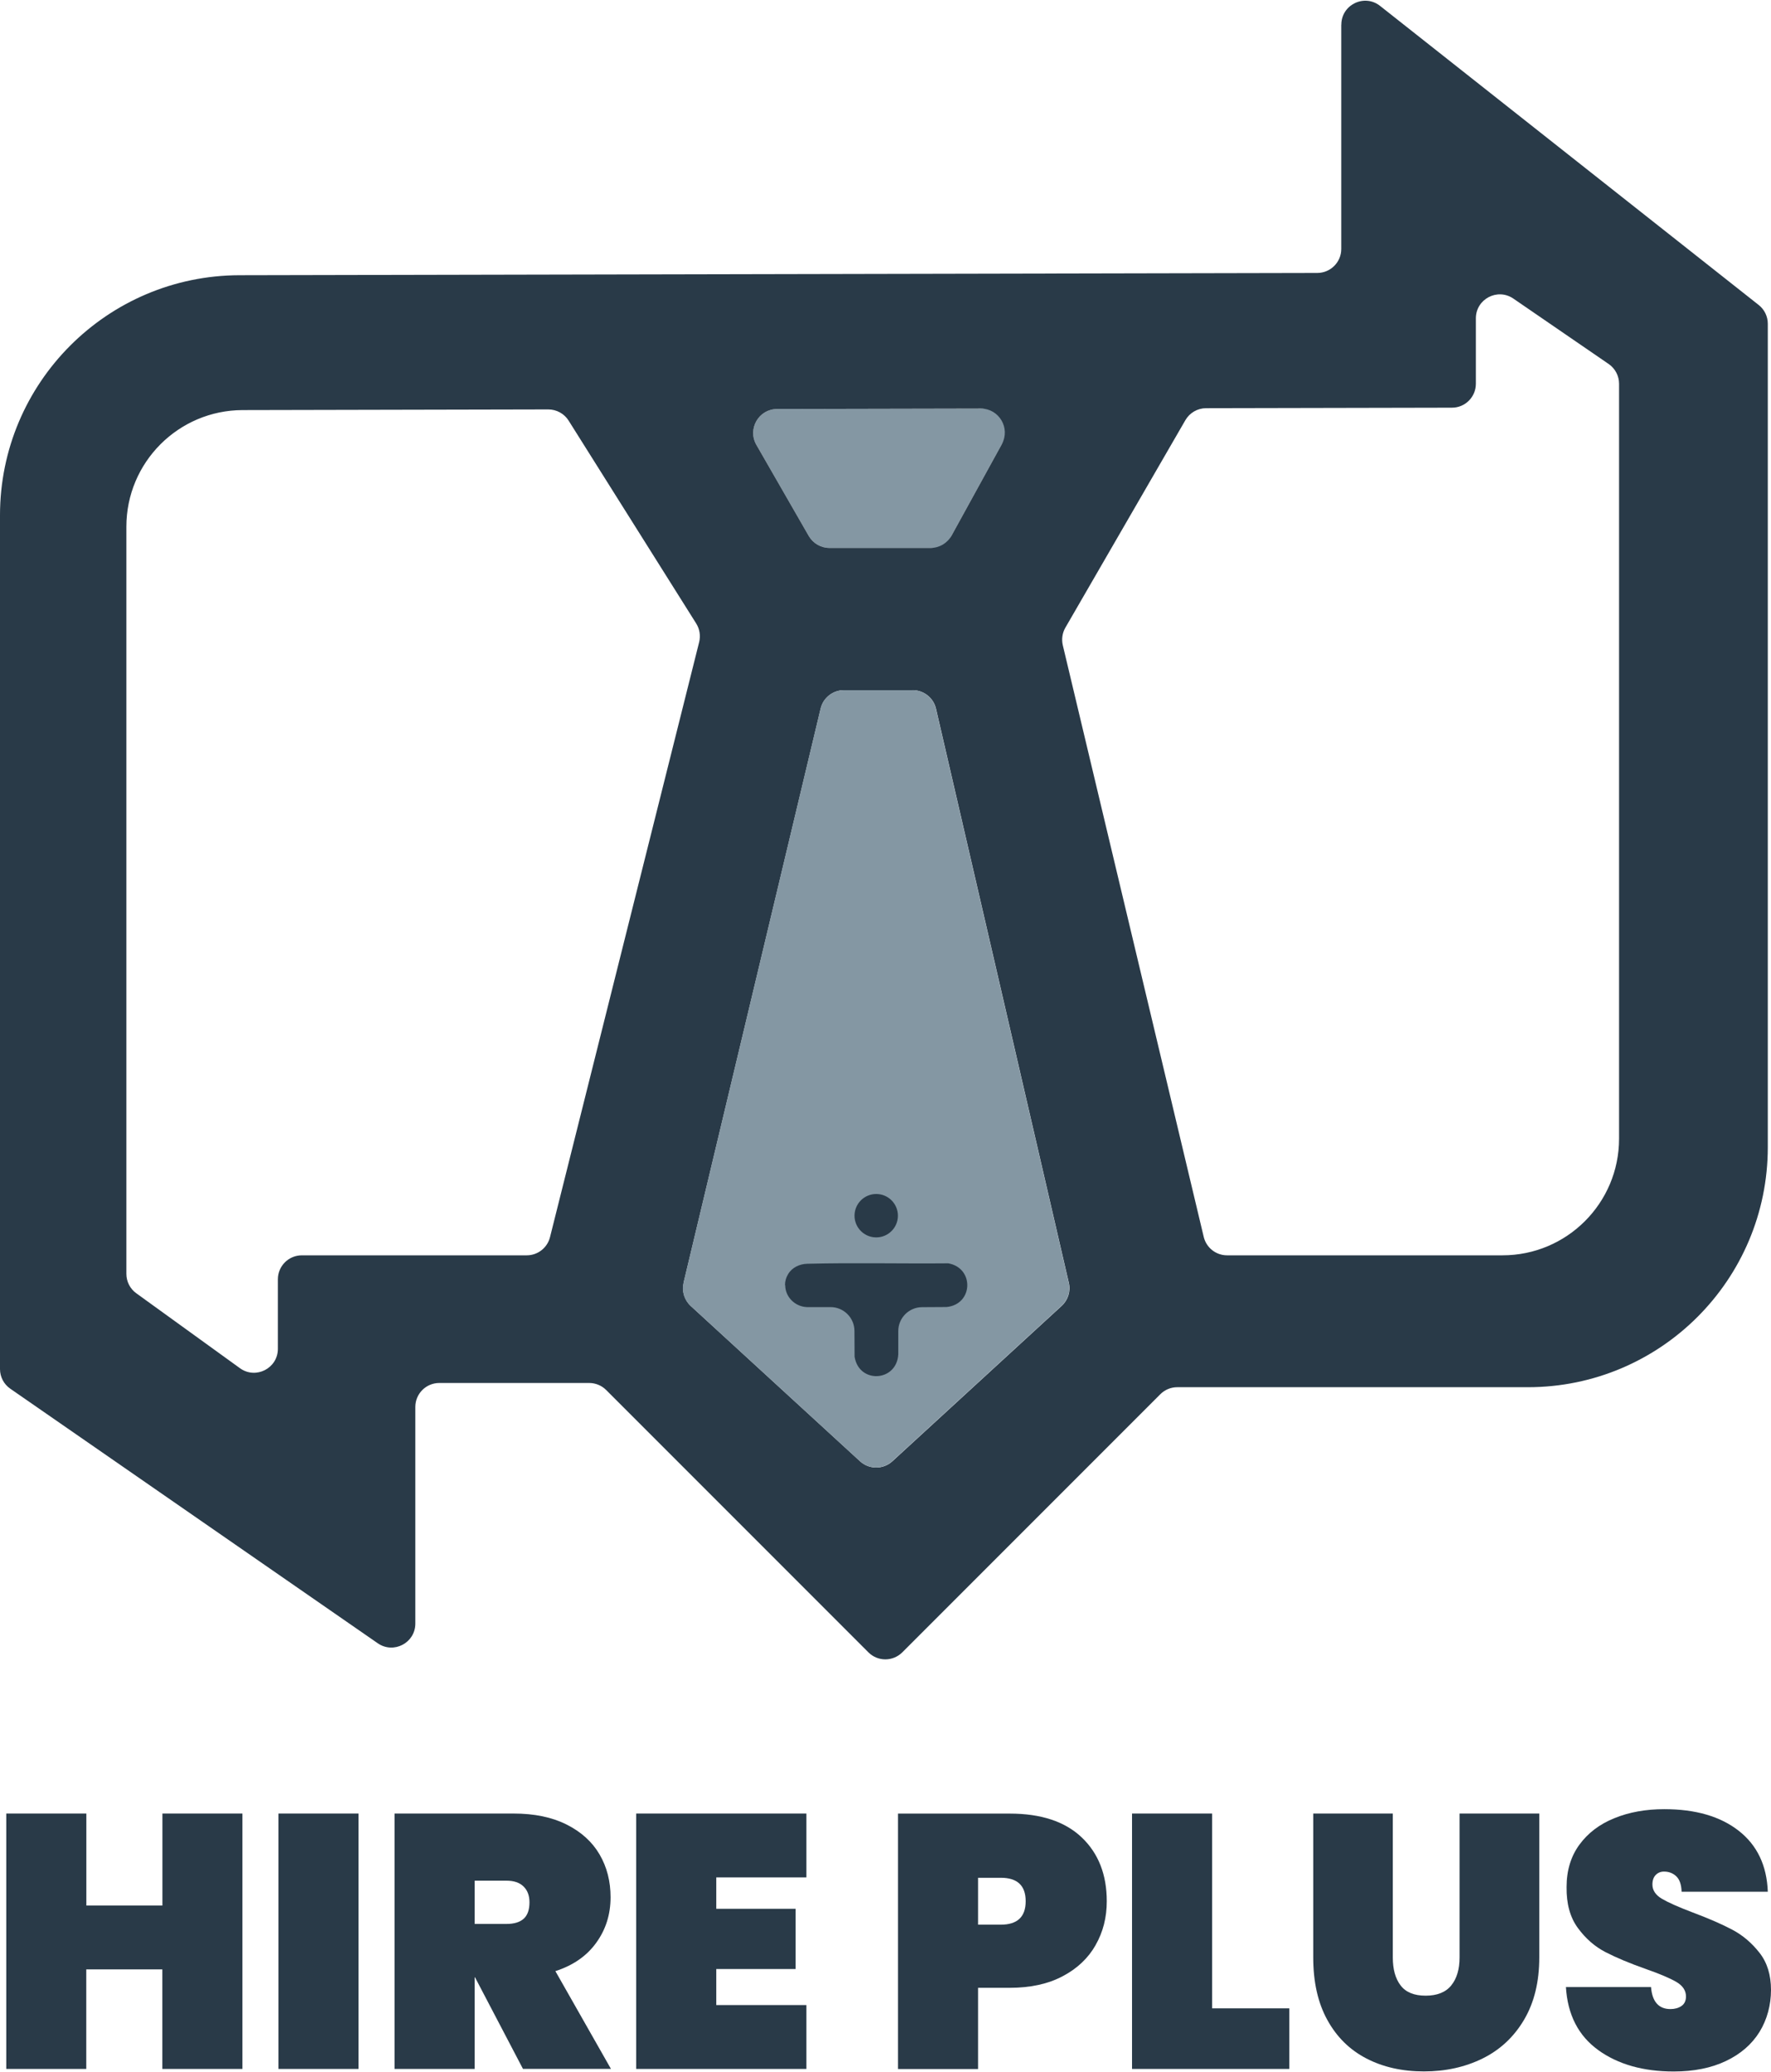 <svg width="1155" height="1351" viewBox="0 0 1155 1351" fill="none" xmlns="http://www.w3.org/2000/svg">
<path d="M616.124 357.249H540.966C535.363 357.249 530.236 354.258 527.435 349.415L493.298 290.063C487.316 279.665 494.817 266.703 506.782 266.655L666.166 266.323" fill="#8497A3"/>
<path d="M874.737 16.096V162.339C874.737 170.933 867.758 177.912 859.164 177.96L156.203 179.432C69.888 179.622 0 249.656 0 335.93V892.599C0 897.727 2.516 902.523 6.742 905.419L246.364 1071.37C256.714 1078.54 270.863 1071.13 270.863 1058.55V917.29C270.863 908.695 277.842 901.668 286.483 901.668H384.288C388.418 901.668 392.407 903.33 395.303 906.226L566.366 1077.3C572.444 1083.38 582.319 1083.38 588.444 1077.3L756.754 908.98C759.697 906.037 763.638 904.422 767.769 904.422H996.423C1082.88 904.422 1152.91 834.34 1152.91 747.924V211.102C1152.91 206.306 1150.73 201.795 1146.98 198.852L900.043 3.846C889.835 -4.225 874.784 3.039 874.784 16.096H874.737ZM653.394 289.541L620.586 349.177C617.833 354.163 612.61 357.249 606.913 357.249H540.966C535.363 357.249 530.236 354.258 527.434 349.414L493.298 290.063C487.315 279.665 494.817 266.702 506.781 266.655L639.673 266.37C651.542 266.37 659.091 279.095 653.394 289.493V289.541ZM181.224 834.008V879.4C181.224 892.125 166.791 899.484 156.488 892.03L88.879 843.171C84.796 840.228 82.422 835.527 82.422 830.542V343.384C82.422 301.458 116.369 267.462 158.245 267.367L357.605 266.94C362.97 266.94 368.003 269.694 370.852 274.252L454.033 406.487C456.312 410.095 456.977 414.464 455.98 418.595L358.697 806.611C356.94 813.543 350.721 818.434 343.552 818.434H196.844C188.251 818.434 181.224 825.414 181.224 834.055V834.008ZM445.82 836.334L535.221 461.945C536.883 454.918 543.197 449.98 550.414 449.98H595.233C602.497 449.98 608.812 455.013 610.426 462.04L697.074 836.382C698.356 841.842 696.551 847.587 692.421 851.386L581.987 952.711C576.005 958.171 566.841 958.171 560.906 952.711L450.52 851.481C446.342 847.635 444.585 841.842 445.867 836.382L445.82 836.334ZM1055.91 742.416C1055.91 784.39 1021.87 818.434 979.901 818.434H800.244C793.027 818.434 786.76 813.496 785.051 806.469L693.133 420.684C692.231 416.79 692.801 412.707 694.795 409.241L773.086 273.919C775.887 269.124 781.015 266.132 786.57 266.132L946.951 265.8C955.545 265.8 962.524 258.82 962.524 250.179V207.541C962.524 195.006 976.577 187.551 986.975 194.673L1049.12 237.311C1053.35 240.208 1055.91 245.051 1055.91 250.179V742.416Z" fill="#293A48"/>
<path d="M595.185 449.98H550.366C543.149 449.98 536.882 454.918 535.173 461.945L445.772 836.335C444.442 841.842 446.247 847.635 450.425 851.434L560.811 952.663C566.794 958.124 575.957 958.124 581.892 952.663L692.326 851.339C696.456 847.54 698.26 841.795 696.979 836.335L610.331 461.993C608.717 454.918 602.402 449.933 595.138 449.933L595.185 449.98Z" fill="#8497A3"/>
<path d="M511.957 837.853C511.957 835.289 512.669 832.82 513.998 830.684C516.562 826.363 521.5 824.036 526.532 823.941C557.108 823.181 587.779 823.941 618.403 823.656C635.495 826.6 634.83 850.483 617.263 852.145L601.31 852.24C592.764 852.287 585.832 859.267 585.832 867.814V882.913C584.93 900.956 560.147 902.38 557.346 884.527L557.251 867.671C557.203 859.125 550.224 852.193 541.678 852.193H526.152C518.509 851.86 512.146 845.64 512.099 837.948L511.957 837.853Z" fill="#293A48"/>
<path d="M571.447 806.753C579.261 806.753 585.595 800.418 585.595 792.604C585.595 784.789 579.261 778.455 571.447 778.455C563.633 778.455 557.298 784.789 557.298 792.604C557.298 800.418 563.633 806.753 571.447 806.753Z" fill="#293A48"/>
<path d="M158.102 1182.38V1348.89H105.876V1283.99H56.261V1348.89H4.083V1182.38H56.309V1242.35H105.924V1182.38H158.15H158.102Z" fill="#293A48"/>
<path d="M233.83 1182.38V1348.89H181.604V1182.38H233.83Z" fill="#293A48"/>
<path d="M341.082 1348.89L309.794 1289.16H309.557V1348.89H257.331V1182.38H334.958C348.442 1182.38 359.979 1184.75 369.522 1189.55C379.065 1194.34 386.234 1200.85 391.029 1209.06C395.825 1217.28 398.199 1226.58 398.199 1236.93C398.199 1248.09 395.113 1257.97 388.893 1266.56C382.721 1275.2 373.795 1281.38 362.21 1285.13L398.436 1348.85H341.035L341.082 1348.89ZM309.557 1254.36H330.257C335.29 1254.36 339.041 1253.22 341.557 1250.94C344.074 1248.66 345.308 1245.1 345.308 1240.26C345.308 1235.89 344.026 1232.42 341.415 1229.91C338.851 1227.39 335.1 1226.15 330.257 1226.15H309.557V1254.36Z" fill="#293A48"/>
<path d="M467.137 1224.02V1244.48H518.888V1283.75H467.137V1307.25H525.915V1348.89H414.911V1182.38H525.915V1224.02H467.137Z" fill="#293A48"/>
<path d="M714.546 1268.13C709.703 1276.67 702.534 1283.46 693.038 1288.45C683.543 1293.48 672.053 1296 658.569 1296H637.869V1348.94H585.643V1182.42H658.569C678.937 1182.42 694.605 1187.6 705.477 1197.95C716.35 1208.3 721.81 1222.17 721.81 1239.59C721.81 1250.09 719.388 1259.63 714.498 1268.18L714.546 1268.13ZM668.919 1239.54C668.919 1229.34 663.507 1224.26 652.682 1224.26H637.869V1254.83H652.682C663.507 1254.83 668.919 1249.75 668.919 1239.54Z" fill="#293A48"/>
<path d="M790.511 1309.39H840.837V1348.89H738.285V1182.38H790.511V1309.39Z" fill="#293A48"/>
<path d="M908.351 1182.38V1276.2C908.351 1283.89 910.013 1289.97 913.431 1294.43C916.802 1298.9 922.262 1301.13 929.764 1301.13C937.265 1301.13 942.868 1298.9 946.476 1294.43C950.084 1289.97 951.888 1283.89 951.888 1276.2V1182.38H1003.88V1276.2C1003.88 1292.06 1000.6 1305.54 994.002 1316.75C987.402 1327.95 978.381 1336.41 966.939 1342.06C955.497 1347.71 942.725 1350.51 928.624 1350.51C914.523 1350.51 901.989 1347.71 891.116 1342.06C880.197 1336.41 871.698 1328 865.621 1316.89C859.496 1305.78 856.458 1292.2 856.458 1276.2V1182.38H908.446H908.351Z" fill="#293A48"/>
<path d="M1042.29 1336.55C1029.37 1327.24 1022.35 1313.52 1021.25 1295.52H1076.76C1077.52 1305.07 1081.79 1309.86 1089.43 1309.86C1092.23 1309.86 1094.66 1309.2 1096.6 1307.87C1098.55 1306.54 1099.55 1304.45 1099.55 1301.65C1099.55 1297.71 1097.41 1294.58 1093.18 1292.11C1088.96 1289.68 1082.36 1286.88 1073.43 1283.75C1062.75 1280 1053.97 1276.29 1046.99 1272.69C1040.01 1269.08 1034.03 1263.81 1028.99 1256.92C1023.96 1250.04 1021.54 1241.16 1021.68 1230.33C1021.68 1219.51 1024.48 1210.3 1030.04 1202.7C1035.59 1195.1 1043.19 1189.31 1052.83 1185.42C1062.46 1181.48 1073.34 1179.53 1085.4 1179.53C1105.76 1179.53 1121.96 1184.23 1133.97 1193.63C1145.98 1203.03 1152.29 1216.28 1152.91 1233.37H1096.7C1096.55 1228.67 1095.37 1225.3 1093.18 1223.26C1091 1221.22 1088.34 1220.22 1085.21 1220.22C1083.02 1220.22 1081.22 1220.98 1079.79 1222.45C1078.37 1223.92 1077.66 1226.01 1077.66 1228.67C1077.66 1232.42 1079.75 1235.51 1083.88 1237.98C1088.01 1240.4 1094.66 1243.34 1103.77 1246.81C1114.26 1250.75 1122.95 1254.5 1129.74 1258.11C1136.58 1261.72 1142.47 1266.75 1147.5 1273.16C1152.53 1279.57 1155 1287.64 1155 1297.38C1155 1307.11 1152.48 1316.7 1147.5 1324.77C1142.47 1332.85 1135.2 1339.16 1125.61 1343.72C1116.07 1348.28 1104.67 1350.56 1091.52 1350.56C1071.63 1350.56 1055.2 1345.9 1042.24 1336.55H1042.29Z" fill="#293A48"/>
</svg>
